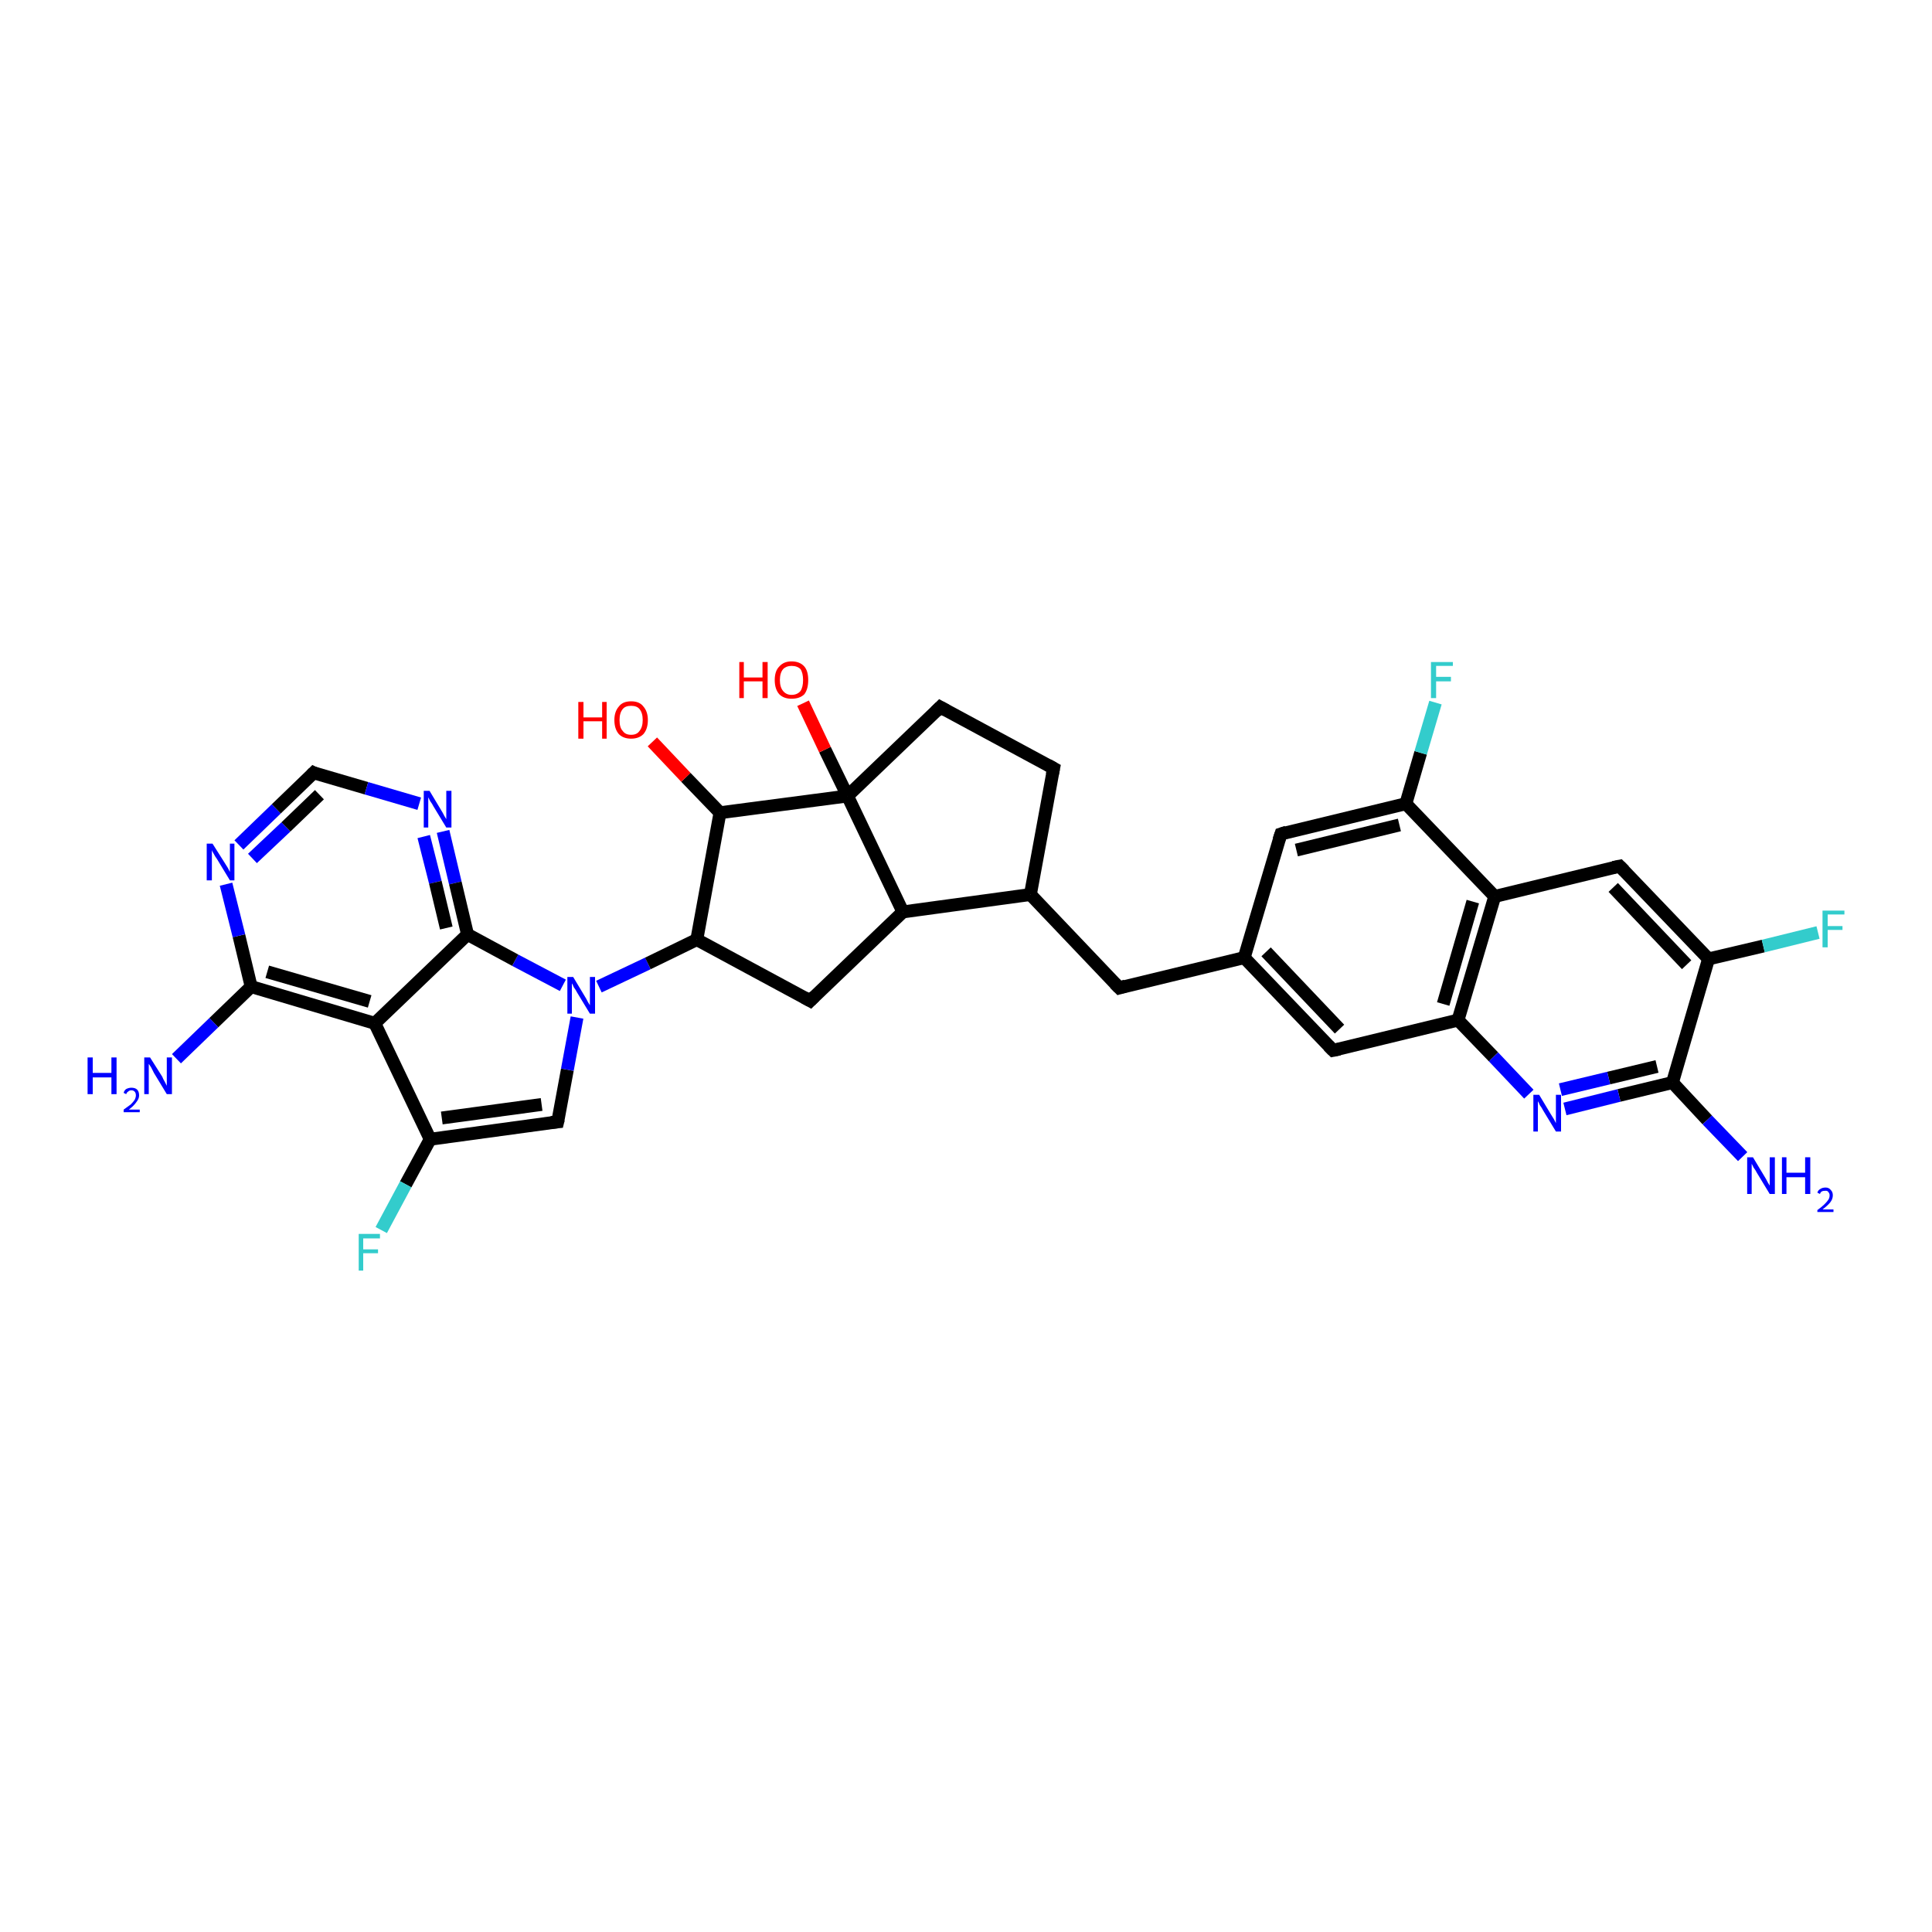 <?xml version='1.0' encoding='iso-8859-1'?>
<svg version='1.1' baseProfile='full'
              xmlns='http://www.w3.org/2000/svg'
                      xmlns:rdkit='http://www.rdkit.org/xml'
                      xmlns:xlink='http://www.w3.org/1999/xlink'
                  xml:space='preserve'
width='300px' height='300px' viewBox='0 0 300 300'>
<!-- END OF HEADER -->
<rect style='opacity:1.0;fill:#FFFFFF;stroke:none' width='300.0' height='300.0' x='0.0' y='0.0'> </rect>
<path class='bond-0 atom-0 atom-1' d='M 37.1,131.2 L 42.9,125.6' style='fill:none;fill-rule:evenodd;stroke:#0000FF;stroke-width:2.0px;stroke-linecap:butt;stroke-linejoin:miter;stroke-opacity:1' />
<path class='bond-0 atom-0 atom-1' d='M 42.9,125.6 L 48.7,120.0' style='fill:none;fill-rule:evenodd;stroke:#000000;stroke-width:2.0px;stroke-linecap:butt;stroke-linejoin:miter;stroke-opacity:1' />
<path class='bond-0 atom-0 atom-1' d='M 39.2,133.3 L 44.4,128.4' style='fill:none;fill-rule:evenodd;stroke:#0000FF;stroke-width:2.0px;stroke-linecap:butt;stroke-linejoin:miter;stroke-opacity:1' />
<path class='bond-0 atom-0 atom-1' d='M 44.4,128.4 L 49.6,123.4' style='fill:none;fill-rule:evenodd;stroke:#000000;stroke-width:2.0px;stroke-linecap:butt;stroke-linejoin:miter;stroke-opacity:1' />
<path class='bond-1 atom-1 atom-2' d='M 48.7,120.0 L 56.9,122.4' style='fill:none;fill-rule:evenodd;stroke:#000000;stroke-width:2.0px;stroke-linecap:butt;stroke-linejoin:miter;stroke-opacity:1' />
<path class='bond-1 atom-1 atom-2' d='M 56.9,122.4 L 65.1,124.8' style='fill:none;fill-rule:evenodd;stroke:#0000FF;stroke-width:2.0px;stroke-linecap:butt;stroke-linejoin:miter;stroke-opacity:1' />
<path class='bond-2 atom-2 atom-3' d='M 68.8,129.1 L 70.7,137.1' style='fill:none;fill-rule:evenodd;stroke:#0000FF;stroke-width:2.0px;stroke-linecap:butt;stroke-linejoin:miter;stroke-opacity:1' />
<path class='bond-2 atom-2 atom-3' d='M 70.7,137.1 L 72.6,145.1' style='fill:none;fill-rule:evenodd;stroke:#000000;stroke-width:2.0px;stroke-linecap:butt;stroke-linejoin:miter;stroke-opacity:1' />
<path class='bond-2 atom-2 atom-3' d='M 65.8,129.9 L 67.6,137.0' style='fill:none;fill-rule:evenodd;stroke:#0000FF;stroke-width:2.0px;stroke-linecap:butt;stroke-linejoin:miter;stroke-opacity:1' />
<path class='bond-2 atom-2 atom-3' d='M 67.6,137.0 L 69.3,144.1' style='fill:none;fill-rule:evenodd;stroke:#000000;stroke-width:2.0px;stroke-linecap:butt;stroke-linejoin:miter;stroke-opacity:1' />
<path class='bond-3 atom-3 atom-4' d='M 72.6,145.1 L 58.2,158.9' style='fill:none;fill-rule:evenodd;stroke:#000000;stroke-width:2.0px;stroke-linecap:butt;stroke-linejoin:miter;stroke-opacity:1' />
<path class='bond-4 atom-4 atom-5' d='M 58.2,158.9 L 39.0,153.2' style='fill:none;fill-rule:evenodd;stroke:#000000;stroke-width:2.0px;stroke-linecap:butt;stroke-linejoin:miter;stroke-opacity:1' />
<path class='bond-4 atom-4 atom-5' d='M 57.4,155.5 L 41.5,150.9' style='fill:none;fill-rule:evenodd;stroke:#000000;stroke-width:2.0px;stroke-linecap:butt;stroke-linejoin:miter;stroke-opacity:1' />
<path class='bond-5 atom-5 atom-6' d='M 39.0,153.2 L 33.2,158.8' style='fill:none;fill-rule:evenodd;stroke:#000000;stroke-width:2.0px;stroke-linecap:butt;stroke-linejoin:miter;stroke-opacity:1' />
<path class='bond-5 atom-5 atom-6' d='M 33.2,158.8 L 27.4,164.4' style='fill:none;fill-rule:evenodd;stroke:#0000FF;stroke-width:2.0px;stroke-linecap:butt;stroke-linejoin:miter;stroke-opacity:1' />
<path class='bond-6 atom-4 atom-7' d='M 58.2,158.9 L 66.8,176.9' style='fill:none;fill-rule:evenodd;stroke:#000000;stroke-width:2.0px;stroke-linecap:butt;stroke-linejoin:miter;stroke-opacity:1' />
<path class='bond-7 atom-7 atom-8' d='M 66.8,176.9 L 86.6,174.2' style='fill:none;fill-rule:evenodd;stroke:#000000;stroke-width:2.0px;stroke-linecap:butt;stroke-linejoin:miter;stroke-opacity:1' />
<path class='bond-7 atom-7 atom-8' d='M 68.6,173.6 L 84.1,171.5' style='fill:none;fill-rule:evenodd;stroke:#000000;stroke-width:2.0px;stroke-linecap:butt;stroke-linejoin:miter;stroke-opacity:1' />
<path class='bond-8 atom-8 atom-9' d='M 86.6,174.2 L 88.1,166.1' style='fill:none;fill-rule:evenodd;stroke:#000000;stroke-width:2.0px;stroke-linecap:butt;stroke-linejoin:miter;stroke-opacity:1' />
<path class='bond-8 atom-8 atom-9' d='M 88.1,166.1 L 89.6,158.0' style='fill:none;fill-rule:evenodd;stroke:#0000FF;stroke-width:2.0px;stroke-linecap:butt;stroke-linejoin:miter;stroke-opacity:1' />
<path class='bond-9 atom-9 atom-10' d='M 93.0,153.2 L 100.6,149.6' style='fill:none;fill-rule:evenodd;stroke:#0000FF;stroke-width:2.0px;stroke-linecap:butt;stroke-linejoin:miter;stroke-opacity:1' />
<path class='bond-9 atom-9 atom-10' d='M 100.6,149.6 L 108.2,145.9' style='fill:none;fill-rule:evenodd;stroke:#000000;stroke-width:2.0px;stroke-linecap:butt;stroke-linejoin:miter;stroke-opacity:1' />
<path class='bond-10 atom-10 atom-11' d='M 108.2,145.9 L 125.8,155.4' style='fill:none;fill-rule:evenodd;stroke:#000000;stroke-width:2.0px;stroke-linecap:butt;stroke-linejoin:miter;stroke-opacity:1' />
<path class='bond-11 atom-11 atom-12' d='M 125.8,155.4 L 140.2,141.6' style='fill:none;fill-rule:evenodd;stroke:#000000;stroke-width:2.0px;stroke-linecap:butt;stroke-linejoin:miter;stroke-opacity:1' />
<path class='bond-12 atom-12 atom-13' d='M 140.2,141.6 L 160.0,138.9' style='fill:none;fill-rule:evenodd;stroke:#000000;stroke-width:2.0px;stroke-linecap:butt;stroke-linejoin:miter;stroke-opacity:1' />
<path class='bond-13 atom-13 atom-14' d='M 160.0,138.9 L 163.6,119.3' style='fill:none;fill-rule:evenodd;stroke:#000000;stroke-width:2.0px;stroke-linecap:butt;stroke-linejoin:miter;stroke-opacity:1' />
<path class='bond-14 atom-14 atom-15' d='M 163.6,119.3 L 146.0,109.8' style='fill:none;fill-rule:evenodd;stroke:#000000;stroke-width:2.0px;stroke-linecap:butt;stroke-linejoin:miter;stroke-opacity:1' />
<path class='bond-15 atom-15 atom-16' d='M 146.0,109.8 L 131.6,123.6' style='fill:none;fill-rule:evenodd;stroke:#000000;stroke-width:2.0px;stroke-linecap:butt;stroke-linejoin:miter;stroke-opacity:1' />
<path class='bond-16 atom-16 atom-17' d='M 131.6,123.6 L 111.8,126.2' style='fill:none;fill-rule:evenodd;stroke:#000000;stroke-width:2.0px;stroke-linecap:butt;stroke-linejoin:miter;stroke-opacity:1' />
<path class='bond-17 atom-17 atom-18' d='M 111.8,126.2 L 106.5,120.7' style='fill:none;fill-rule:evenodd;stroke:#000000;stroke-width:2.0px;stroke-linecap:butt;stroke-linejoin:miter;stroke-opacity:1' />
<path class='bond-17 atom-17 atom-18' d='M 106.5,120.7 L 101.3,115.2' style='fill:none;fill-rule:evenodd;stroke:#FF0000;stroke-width:2.0px;stroke-linecap:butt;stroke-linejoin:miter;stroke-opacity:1' />
<path class='bond-18 atom-16 atom-19' d='M 131.6,123.6 L 128.1,116.4' style='fill:none;fill-rule:evenodd;stroke:#000000;stroke-width:2.0px;stroke-linecap:butt;stroke-linejoin:miter;stroke-opacity:1' />
<path class='bond-18 atom-16 atom-19' d='M 128.1,116.4 L 124.7,109.2' style='fill:none;fill-rule:evenodd;stroke:#FF0000;stroke-width:2.0px;stroke-linecap:butt;stroke-linejoin:miter;stroke-opacity:1' />
<path class='bond-19 atom-13 atom-20' d='M 160.0,138.9 L 173.8,153.4' style='fill:none;fill-rule:evenodd;stroke:#000000;stroke-width:2.0px;stroke-linecap:butt;stroke-linejoin:miter;stroke-opacity:1' />
<path class='bond-20 atom-20 atom-21' d='M 173.8,153.4 L 193.2,148.7' style='fill:none;fill-rule:evenodd;stroke:#000000;stroke-width:2.0px;stroke-linecap:butt;stroke-linejoin:miter;stroke-opacity:1' />
<path class='bond-21 atom-21 atom-22' d='M 193.2,148.7 L 207.0,163.1' style='fill:none;fill-rule:evenodd;stroke:#000000;stroke-width:2.0px;stroke-linecap:butt;stroke-linejoin:miter;stroke-opacity:1' />
<path class='bond-21 atom-21 atom-22' d='M 196.6,147.8 L 208.0,159.8' style='fill:none;fill-rule:evenodd;stroke:#000000;stroke-width:2.0px;stroke-linecap:butt;stroke-linejoin:miter;stroke-opacity:1' />
<path class='bond-22 atom-22 atom-23' d='M 207.0,163.1 L 226.4,158.4' style='fill:none;fill-rule:evenodd;stroke:#000000;stroke-width:2.0px;stroke-linecap:butt;stroke-linejoin:miter;stroke-opacity:1' />
<path class='bond-23 atom-23 atom-24' d='M 226.4,158.4 L 232.1,139.2' style='fill:none;fill-rule:evenodd;stroke:#000000;stroke-width:2.0px;stroke-linecap:butt;stroke-linejoin:miter;stroke-opacity:1' />
<path class='bond-23 atom-23 atom-24' d='M 224.1,155.9 L 228.7,140.0' style='fill:none;fill-rule:evenodd;stroke:#000000;stroke-width:2.0px;stroke-linecap:butt;stroke-linejoin:miter;stroke-opacity:1' />
<path class='bond-24 atom-24 atom-25' d='M 232.1,139.2 L 218.3,124.8' style='fill:none;fill-rule:evenodd;stroke:#000000;stroke-width:2.0px;stroke-linecap:butt;stroke-linejoin:miter;stroke-opacity:1' />
<path class='bond-25 atom-25 atom-26' d='M 218.3,124.8 L 198.9,129.5' style='fill:none;fill-rule:evenodd;stroke:#000000;stroke-width:2.0px;stroke-linecap:butt;stroke-linejoin:miter;stroke-opacity:1' />
<path class='bond-25 atom-25 atom-26' d='M 217.3,128.1 L 201.3,132.0' style='fill:none;fill-rule:evenodd;stroke:#000000;stroke-width:2.0px;stroke-linecap:butt;stroke-linejoin:miter;stroke-opacity:1' />
<path class='bond-26 atom-25 atom-27' d='M 218.3,124.8 L 220.6,116.9' style='fill:none;fill-rule:evenodd;stroke:#000000;stroke-width:2.0px;stroke-linecap:butt;stroke-linejoin:miter;stroke-opacity:1' />
<path class='bond-26 atom-25 atom-27' d='M 220.6,116.9 L 222.9,109.1' style='fill:none;fill-rule:evenodd;stroke:#33CCCC;stroke-width:2.0px;stroke-linecap:butt;stroke-linejoin:miter;stroke-opacity:1' />
<path class='bond-27 atom-24 atom-28' d='M 232.1,139.2 L 251.5,134.5' style='fill:none;fill-rule:evenodd;stroke:#000000;stroke-width:2.0px;stroke-linecap:butt;stroke-linejoin:miter;stroke-opacity:1' />
<path class='bond-28 atom-28 atom-29' d='M 251.5,134.5 L 265.3,148.9' style='fill:none;fill-rule:evenodd;stroke:#000000;stroke-width:2.0px;stroke-linecap:butt;stroke-linejoin:miter;stroke-opacity:1' />
<path class='bond-28 atom-28 atom-29' d='M 250.5,137.8 L 261.9,149.8' style='fill:none;fill-rule:evenodd;stroke:#000000;stroke-width:2.0px;stroke-linecap:butt;stroke-linejoin:miter;stroke-opacity:1' />
<path class='bond-29 atom-29 atom-30' d='M 265.3,148.9 L 259.7,168.1' style='fill:none;fill-rule:evenodd;stroke:#000000;stroke-width:2.0px;stroke-linecap:butt;stroke-linejoin:miter;stroke-opacity:1' />
<path class='bond-30 atom-30 atom-31' d='M 259.7,168.1 L 251.4,170.1' style='fill:none;fill-rule:evenodd;stroke:#000000;stroke-width:2.0px;stroke-linecap:butt;stroke-linejoin:miter;stroke-opacity:1' />
<path class='bond-30 atom-30 atom-31' d='M 251.4,170.1 L 243.0,172.2' style='fill:none;fill-rule:evenodd;stroke:#0000FF;stroke-width:2.0px;stroke-linecap:butt;stroke-linejoin:miter;stroke-opacity:1' />
<path class='bond-30 atom-30 atom-31' d='M 257.3,165.6 L 249.8,167.4' style='fill:none;fill-rule:evenodd;stroke:#000000;stroke-width:2.0px;stroke-linecap:butt;stroke-linejoin:miter;stroke-opacity:1' />
<path class='bond-30 atom-30 atom-31' d='M 249.8,167.4 L 242.3,169.2' style='fill:none;fill-rule:evenodd;stroke:#0000FF;stroke-width:2.0px;stroke-linecap:butt;stroke-linejoin:miter;stroke-opacity:1' />
<path class='bond-31 atom-30 atom-32' d='M 259.7,168.1 L 265.1,173.9' style='fill:none;fill-rule:evenodd;stroke:#000000;stroke-width:2.0px;stroke-linecap:butt;stroke-linejoin:miter;stroke-opacity:1' />
<path class='bond-31 atom-30 atom-32' d='M 265.1,173.9 L 270.6,179.6' style='fill:none;fill-rule:evenodd;stroke:#0000FF;stroke-width:2.0px;stroke-linecap:butt;stroke-linejoin:miter;stroke-opacity:1' />
<path class='bond-32 atom-29 atom-33' d='M 265.3,148.9 L 273.8,146.9' style='fill:none;fill-rule:evenodd;stroke:#000000;stroke-width:2.0px;stroke-linecap:butt;stroke-linejoin:miter;stroke-opacity:1' />
<path class='bond-32 atom-29 atom-33' d='M 273.8,146.9 L 282.3,144.8' style='fill:none;fill-rule:evenodd;stroke:#33CCCC;stroke-width:2.0px;stroke-linecap:butt;stroke-linejoin:miter;stroke-opacity:1' />
<path class='bond-33 atom-7 atom-34' d='M 66.8,176.9 L 63.0,183.9' style='fill:none;fill-rule:evenodd;stroke:#000000;stroke-width:2.0px;stroke-linecap:butt;stroke-linejoin:miter;stroke-opacity:1' />
<path class='bond-33 atom-7 atom-34' d='M 63.0,183.9 L 59.2,191.0' style='fill:none;fill-rule:evenodd;stroke:#33CCCC;stroke-width:2.0px;stroke-linecap:butt;stroke-linejoin:miter;stroke-opacity:1' />
<path class='bond-34 atom-5 atom-0' d='M 39.0,153.2 L 37.1,145.3' style='fill:none;fill-rule:evenodd;stroke:#000000;stroke-width:2.0px;stroke-linecap:butt;stroke-linejoin:miter;stroke-opacity:1' />
<path class='bond-34 atom-5 atom-0' d='M 37.1,145.3 L 35.1,137.3' style='fill:none;fill-rule:evenodd;stroke:#0000FF;stroke-width:2.0px;stroke-linecap:butt;stroke-linejoin:miter;stroke-opacity:1' />
<path class='bond-35 atom-9 atom-3' d='M 87.4,153.0 L 80.0,149.1' style='fill:none;fill-rule:evenodd;stroke:#0000FF;stroke-width:2.0px;stroke-linecap:butt;stroke-linejoin:miter;stroke-opacity:1' />
<path class='bond-35 atom-9 atom-3' d='M 80.0,149.1 L 72.6,145.1' style='fill:none;fill-rule:evenodd;stroke:#000000;stroke-width:2.0px;stroke-linecap:butt;stroke-linejoin:miter;stroke-opacity:1' />
<path class='bond-36 atom-17 atom-10' d='M 111.8,126.2 L 108.2,145.9' style='fill:none;fill-rule:evenodd;stroke:#000000;stroke-width:2.0px;stroke-linecap:butt;stroke-linejoin:miter;stroke-opacity:1' />
<path class='bond-37 atom-16 atom-12' d='M 131.6,123.6 L 140.2,141.6' style='fill:none;fill-rule:evenodd;stroke:#000000;stroke-width:2.0px;stroke-linecap:butt;stroke-linejoin:miter;stroke-opacity:1' />
<path class='bond-38 atom-26 atom-21' d='M 198.9,129.5 L 193.2,148.7' style='fill:none;fill-rule:evenodd;stroke:#000000;stroke-width:2.0px;stroke-linecap:butt;stroke-linejoin:miter;stroke-opacity:1' />
<path class='bond-39 atom-31 atom-23' d='M 237.4,169.9 L 231.9,164.1' style='fill:none;fill-rule:evenodd;stroke:#0000FF;stroke-width:2.0px;stroke-linecap:butt;stroke-linejoin:miter;stroke-opacity:1' />
<path class='bond-39 atom-31 atom-23' d='M 231.9,164.1 L 226.4,158.4' style='fill:none;fill-rule:evenodd;stroke:#000000;stroke-width:2.0px;stroke-linecap:butt;stroke-linejoin:miter;stroke-opacity:1' />
<path d='M 48.4,120.3 L 48.7,120.0 L 49.1,120.2' style='fill:none;stroke:#000000;stroke-width:2.0px;stroke-linecap:butt;stroke-linejoin:miter;stroke-opacity:1;' />
<path d='M 85.6,174.3 L 86.6,174.2 L 86.7,173.8' style='fill:none;stroke:#000000;stroke-width:2.0px;stroke-linecap:butt;stroke-linejoin:miter;stroke-opacity:1;' />
<path d='M 124.9,154.9 L 125.8,155.4 L 126.5,154.7' style='fill:none;stroke:#000000;stroke-width:2.0px;stroke-linecap:butt;stroke-linejoin:miter;stroke-opacity:1;' />
<path d='M 163.4,120.3 L 163.6,119.3 L 162.7,118.8' style='fill:none;stroke:#000000;stroke-width:2.0px;stroke-linecap:butt;stroke-linejoin:miter;stroke-opacity:1;' />
<path d='M 146.9,110.3 L 146.0,109.8 L 145.3,110.5' style='fill:none;stroke:#000000;stroke-width:2.0px;stroke-linecap:butt;stroke-linejoin:miter;stroke-opacity:1;' />
<path d='M 173.1,152.7 L 173.8,153.4 L 174.8,153.1' style='fill:none;stroke:#000000;stroke-width:2.0px;stroke-linecap:butt;stroke-linejoin:miter;stroke-opacity:1;' />
<path d='M 206.3,162.4 L 207.0,163.1 L 208.0,162.9' style='fill:none;stroke:#000000;stroke-width:2.0px;stroke-linecap:butt;stroke-linejoin:miter;stroke-opacity:1;' />
<path d='M 199.8,129.2 L 198.9,129.5 L 198.6,130.4' style='fill:none;stroke:#000000;stroke-width:2.0px;stroke-linecap:butt;stroke-linejoin:miter;stroke-opacity:1;' />
<path d='M 250.5,134.7 L 251.5,134.5 L 252.2,135.2' style='fill:none;stroke:#000000;stroke-width:2.0px;stroke-linecap:butt;stroke-linejoin:miter;stroke-opacity:1;' />
<path class='atom-0' d='M 33.0 131.0
L 34.9 134.0
Q 35.1 134.3, 35.4 134.8
Q 35.7 135.4, 35.7 135.4
L 35.7 131.0
L 36.4 131.0
L 36.4 136.7
L 35.7 136.7
L 33.7 133.4
Q 33.4 133.0, 33.2 132.6
Q 32.9 132.1, 32.9 132.0
L 32.9 136.7
L 32.1 136.7
L 32.1 131.0
L 33.0 131.0
' fill='#0000FF'/>
<path class='atom-2' d='M 66.7 122.8
L 68.5 125.8
Q 68.7 126.1, 69.0 126.7
Q 69.3 127.2, 69.3 127.2
L 69.3 122.8
L 70.1 122.8
L 70.1 128.5
L 69.3 128.5
L 67.3 125.2
Q 67.1 124.8, 66.8 124.4
Q 66.6 124.0, 66.5 123.8
L 66.5 128.5
L 65.8 128.5
L 65.8 122.8
L 66.7 122.8
' fill='#0000FF'/>
<path class='atom-6' d='M 13.6 164.2
L 14.4 164.2
L 14.4 166.6
L 17.3 166.6
L 17.3 164.2
L 18.1 164.2
L 18.1 169.9
L 17.3 169.9
L 17.3 167.3
L 14.4 167.3
L 14.4 169.9
L 13.6 169.9
L 13.6 164.2
' fill='#0000FF'/>
<path class='atom-6' d='M 19.2 169.7
Q 19.3 169.3, 19.6 169.1
Q 20.0 168.9, 20.4 168.9
Q 21.0 168.9, 21.3 169.2
Q 21.6 169.5, 21.6 170.1
Q 21.6 170.6, 21.2 171.1
Q 20.8 171.7, 20.0 172.3
L 21.7 172.3
L 21.7 172.7
L 19.2 172.7
L 19.2 172.3
Q 19.9 171.8, 20.3 171.5
Q 20.7 171.1, 20.9 170.8
Q 21.1 170.4, 21.1 170.1
Q 21.1 169.7, 20.9 169.5
Q 20.7 169.3, 20.4 169.3
Q 20.1 169.3, 19.9 169.5
Q 19.7 169.6, 19.6 169.9
L 19.2 169.7
' fill='#0000FF'/>
<path class='atom-6' d='M 23.3 164.2
L 25.2 167.2
Q 25.3 167.5, 25.6 168.0
Q 25.9 168.6, 25.9 168.6
L 25.9 164.2
L 26.7 164.2
L 26.7 169.9
L 25.9 169.9
L 23.9 166.6
Q 23.7 166.2, 23.5 165.8
Q 23.2 165.3, 23.1 165.2
L 23.1 169.9
L 22.4 169.9
L 22.4 164.2
L 23.3 164.2
' fill='#0000FF'/>
<path class='atom-9' d='M 89.0 151.7
L 90.8 154.7
Q 91.0 155.0, 91.3 155.6
Q 91.6 156.1, 91.6 156.1
L 91.6 151.7
L 92.4 151.7
L 92.4 157.4
L 91.6 157.4
L 89.6 154.1
Q 89.4 153.7, 89.1 153.3
Q 88.9 152.8, 88.8 152.7
L 88.8 157.4
L 88.1 157.4
L 88.1 151.7
L 89.0 151.7
' fill='#0000FF'/>
<path class='atom-18' d='M 89.8 109.0
L 90.6 109.0
L 90.6 111.4
L 93.5 111.4
L 93.5 109.0
L 94.2 109.0
L 94.2 114.7
L 93.5 114.7
L 93.5 112.0
L 90.6 112.0
L 90.6 114.7
L 89.8 114.7
L 89.8 109.0
' fill='#FF0000'/>
<path class='atom-18' d='M 95.4 111.8
Q 95.4 110.5, 96.1 109.7
Q 96.7 108.9, 98.0 108.9
Q 99.3 108.9, 99.9 109.7
Q 100.6 110.5, 100.6 111.8
Q 100.6 113.2, 99.9 114.0
Q 99.2 114.7, 98.0 114.7
Q 96.8 114.7, 96.1 114.0
Q 95.4 113.2, 95.4 111.8
M 98.0 114.1
Q 98.9 114.1, 99.3 113.5
Q 99.8 112.9, 99.8 111.8
Q 99.8 110.7, 99.3 110.1
Q 98.9 109.6, 98.0 109.6
Q 97.1 109.6, 96.7 110.1
Q 96.2 110.7, 96.2 111.8
Q 96.2 113.0, 96.7 113.5
Q 97.1 114.1, 98.0 114.1
' fill='#FF0000'/>
<path class='atom-19' d='M 114.8 102.8
L 115.5 102.8
L 115.5 105.2
L 118.4 105.2
L 118.4 102.8
L 119.2 102.8
L 119.2 108.4
L 118.4 108.4
L 118.4 105.8
L 115.5 105.8
L 115.5 108.4
L 114.8 108.4
L 114.8 102.8
' fill='#FF0000'/>
<path class='atom-19' d='M 120.3 105.6
Q 120.3 104.2, 121.0 103.5
Q 121.7 102.7, 122.9 102.7
Q 124.2 102.7, 124.9 103.5
Q 125.5 104.2, 125.5 105.6
Q 125.5 107.0, 124.9 107.8
Q 124.2 108.5, 122.9 108.5
Q 121.7 108.5, 121.0 107.8
Q 120.3 107.0, 120.3 105.6
M 122.9 107.9
Q 123.8 107.9, 124.3 107.3
Q 124.7 106.7, 124.7 105.6
Q 124.7 104.5, 124.3 103.9
Q 123.8 103.4, 122.9 103.4
Q 122.1 103.4, 121.6 103.9
Q 121.1 104.5, 121.1 105.6
Q 121.1 106.7, 121.6 107.3
Q 122.1 107.9, 122.9 107.9
' fill='#FF0000'/>
<path class='atom-27' d='M 222.2 102.8
L 225.6 102.8
L 225.6 103.4
L 223.0 103.4
L 223.0 105.1
L 225.3 105.1
L 225.3 105.8
L 223.0 105.8
L 223.0 108.4
L 222.2 108.4
L 222.2 102.8
' fill='#33CCCC'/>
<path class='atom-31' d='M 239.0 170.0
L 240.8 173.0
Q 241.0 173.3, 241.3 173.8
Q 241.6 174.4, 241.6 174.4
L 241.6 170.0
L 242.4 170.0
L 242.4 175.7
L 241.6 175.7
L 239.6 172.4
Q 239.4 172.0, 239.1 171.6
Q 238.9 171.1, 238.8 171.0
L 238.8 175.7
L 238.1 175.7
L 238.1 170.0
L 239.0 170.0
' fill='#0000FF'/>
<path class='atom-32' d='M 272.2 179.7
L 274.0 182.7
Q 274.2 183.0, 274.5 183.6
Q 274.8 184.1, 274.8 184.1
L 274.8 179.7
L 275.6 179.7
L 275.6 185.4
L 274.8 185.4
L 272.8 182.1
Q 272.6 181.7, 272.3 181.3
Q 272.1 180.9, 272.0 180.7
L 272.0 185.4
L 271.3 185.4
L 271.3 179.7
L 272.2 179.7
' fill='#0000FF'/>
<path class='atom-32' d='M 276.7 179.7
L 277.4 179.7
L 277.4 182.1
L 280.3 182.1
L 280.3 179.7
L 281.1 179.7
L 281.1 185.4
L 280.3 185.4
L 280.3 182.8
L 277.4 182.8
L 277.4 185.4
L 276.7 185.4
L 276.7 179.7
' fill='#0000FF'/>
<path class='atom-32' d='M 282.2 185.2
Q 282.3 184.8, 282.7 184.6
Q 283.0 184.4, 283.5 184.4
Q 284.0 184.4, 284.3 184.8
Q 284.6 185.1, 284.6 185.6
Q 284.6 186.2, 284.2 186.7
Q 283.8 187.2, 283.0 187.8
L 284.7 187.8
L 284.7 188.2
L 282.2 188.2
L 282.2 187.9
Q 282.9 187.4, 283.3 187.0
Q 283.7 186.6, 283.9 186.3
Q 284.1 186.0, 284.1 185.6
Q 284.1 185.3, 283.9 185.1
Q 283.8 184.9, 283.5 184.9
Q 283.1 184.9, 282.9 185.0
Q 282.7 185.1, 282.6 185.4
L 282.2 185.2
' fill='#0000FF'/>
<path class='atom-33' d='M 283.0 141.4
L 286.4 141.4
L 286.4 142.0
L 283.8 142.0
L 283.8 143.8
L 286.1 143.8
L 286.1 144.4
L 283.8 144.4
L 283.8 147.1
L 283.0 147.1
L 283.0 141.4
' fill='#33CCCC'/>
<path class='atom-34' d='M 55.7 191.6
L 59.0 191.6
L 59.0 192.3
L 56.4 192.3
L 56.4 194.0
L 58.7 194.0
L 58.7 194.6
L 56.4 194.6
L 56.4 197.3
L 55.7 197.3
L 55.7 191.6
' fill='#33CCCC'/>
</svg>
